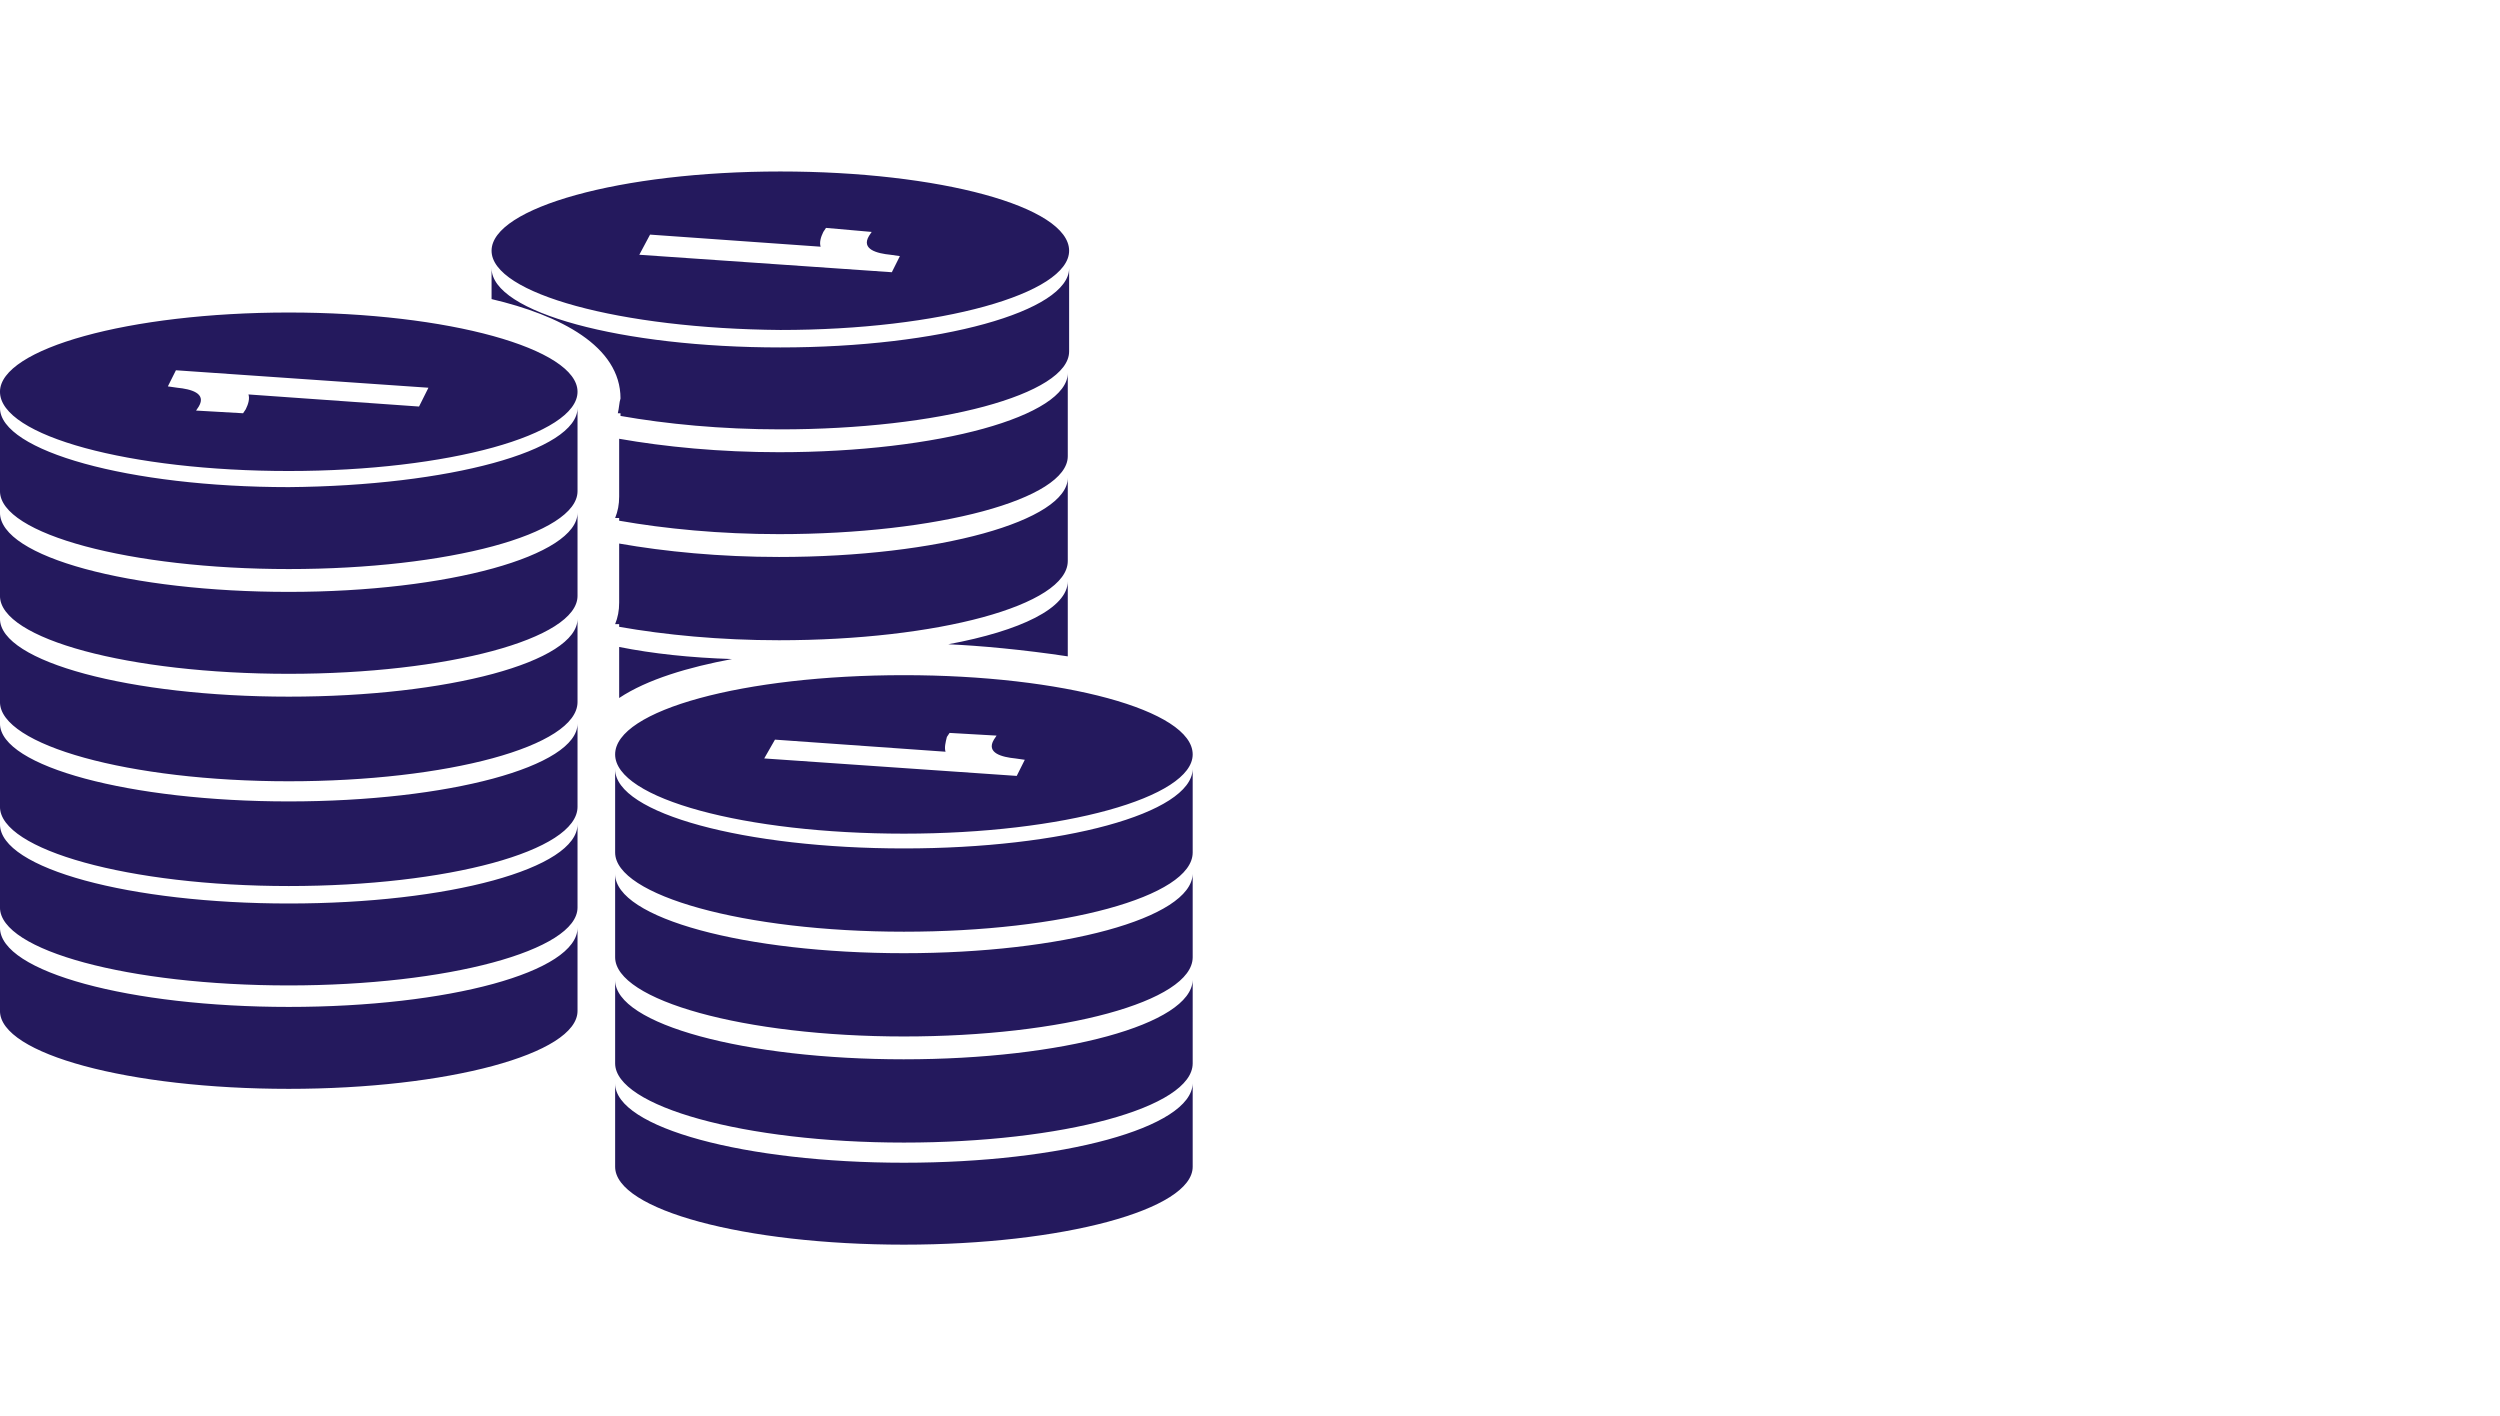 <?xml version="1.0" encoding="UTF-8" standalone="no"?>
<svg xmlns:dc="http://purl.org/dc/elements/1.1/" xmlns:cc="http://creativecommons.org/ns#" xmlns:rdf="http://www.w3.org/1999/02/22-rdf-syntax-ns#" xmlns:svg="http://www.w3.org/2000/svg" xmlns="http://www.w3.org/2000/svg" xmlns:sodipodi="http://sodipodi.sourceforge.net/DTD/sodipodi-0.dtd" xmlns:inkscape="http://www.inkscape.org/namespaces/inkscape" sodipodi:docname="geldstapel_neu.svg" inkscape:version="1.0 (4035a4fb49, 2020-05-01)" id="svg8" version="1.1" viewBox="0 0 529.167 299.773" height="1133" width="2000">
  <defs id="defs2"></defs>
  <g id="layer1" inkscape:groupmode="layer" inkscape:label="Ebene 1">
    <g transform="matrix(2.843,0,0,2.843,-146.42,-147.929)" id="g209" style="fill:#24195d;fill-opacity:1">
      <path class="st0" d="m 94.5,82.4 v 6.2 c 0,3.2 -9.6,5.8 -21.5,5.8 -11.8,0 -21.5,-2.6 -21.5,-5.8 v -6.2 c 0,3.2 9.6,5.9 21.5,5.9 11.9,-0.1 21.5,-2.7 21.5,-5.9 z m 0,-1.2 c 0,3.2 -9.6,5.9 -21.5,5.9 -11.8,0 -21.5,-2.6 -21.5,-5.9 0,-3.2 9.6,-5.9 21.5,-5.9 11.9,0 21.5,2.7 21.5,5.9 z M 83.4,80.9 64.6,79.6 64,80.8 l 0.7,0.1 c 1,0.1 2.2,0.4 1.6,1.4 l -0.2,0.3 3.5,0.2 0.2,-0.3 C 70,82.1 70.1,81.7 70,81.4 l 12.7,0.9 z M 73,96.1 c -11.8,0 -21.5,-2.6 -21.5,-5.9 v 6.2 c 0,3.2 9.6,5.8 21.5,5.8 11.8,0 21.5,-2.6 21.5,-5.8 v -6.2 c 0,3.2 -9.6,5.9 -21.5,5.9 z m 0,7.8 c -11.8,0 -21.5,-2.6 -21.5,-5.8 v 6.2 c 0,3.2 9.6,5.9 21.5,5.9 11.8,0 21.5,-2.6 21.5,-5.9 v -6.2 c 0,3.2 -9.6,5.8 -21.5,5.8 z m 0,7.8 c -11.8,0 -21.5,-2.6 -21.5,-5.8 v 6.2 c 0,3.2 9.6,5.9 21.5,5.9 11.8,0 21.5,-2.6 21.5,-5.9 v -6.2 c 0,3.2 -9.6,5.8 -21.5,5.8 z m 0,7.6 c -11.8,0 -21.5,-2.6 -21.5,-5.9 v 6.2 c 0,3.2 9.6,5.8 21.5,5.8 11.8,0 21.5,-2.6 21.5,-5.8 v -6.2 c 0,3.3 -9.6,5.9 -21.5,5.9 z m 0,7.7 c -11.8,0 -21.5,-2.6 -21.5,-5.9 v 6.2 c 0,3.2 9.6,5.8 21.5,5.8 11.8,0 21.5,-2.6 21.5,-5.8 v -6.2 c 0,3.3 -9.6,5.9 -21.5,5.9 z M 97.5,82.8 h 0.2 V 83 c 3.4,0.6 7.5,1 11.9,1 11.8,0 21.5,-2.6 21.5,-5.8 V 72 c 0,3.2 -9.6,5.9 -21.5,5.9 -11.8,0 -21.5,-2.6 -21.5,-5.9 v 2.3 c 5.1,1.2 9.6,3.5 9.6,7.4 -0.1,0.3 -0.1,0.7 -0.2,1.1 z M 88.1,70.7 c 0,-3.2 9.6,-5.9 21.5,-5.9 11.8,0 21.5,2.6 21.5,5.9 0,3.2 -9.6,5.9 -21.5,5.9 C 97.7,76.5 88.1,73.9 88.1,70.7 Z m 11,0.3 18.8,1.3 0.6,-1.2 -0.7,-0.1 c -1,-0.1 -2.2,-0.4 -1.6,-1.4 l 0.2,-0.3 -3.4,-0.3 -0.2,0.3 c -0.2,0.4 -0.3,0.8 -0.2,1.1 L 99.9,69.5 Z m 10.4,20.8 c 11.8,0 21.5,-2.6 21.5,-5.8 v -6.2 c 0,3.2 -9.6,5.9 -21.5,5.9 -4.4,0 -8.5,-0.4 -11.9,-1 V 89 c 0,0.6 -0.1,1.1 -0.3,1.6 h 0.3 v 0.2 c 3.4,0.6 7.5,1 11.9,1 z m -11.9,6.7 v 0.2 c 3.4,0.6 7.5,1 11.9,1 11.8,0 21.5,-2.6 21.5,-5.9 v -6.2 c 0,3.2 -9.6,5.9 -21.5,5.9 -4.4,0 -8.5,-0.4 -11.9,-1 v 4.4 c 0,0.6 -0.1,1.1 -0.3,1.6 z m 33.4,2.4 v -5.6 c 0,2 -3.5,3.7 -8.9,4.7 2.3,0.1 5.6,0.4 8.9,0.9 z M 97.6,104 c 2.1,-1.4 5.2,-2.3 8.4,-2.9 -3.1,-0.1 -5.9,-0.4 -8.4,-0.9 z m 21.2,11.2 c -11.8,0 -21.5,-2.6 -21.5,-5.9 v 6.2 c 0,3.2 9.6,5.9 21.5,5.9 11.8,0 21.5,-2.6 21.5,-5.9 v -6.2 c -0.1,3.3 -9.7,5.9 -21.5,5.9 z m 0,-12.9 c 11.8,0 21.5,2.6 21.5,5.9 0,3.2 -9.6,5.9 -21.5,5.9 -11.8,0 -21.5,-2.6 -21.5,-5.9 0,-3.3 9.6,-5.9 21.5,-5.9 z m 3.1,5.7 -12.7,-0.9 -0.8,1.4 18.8,1.3 0.6,-1.2 -0.7,-0.1 c -1,-0.1 -2.2,-0.4 -1.6,-1.4 l 0.2,-0.3 -3.5,-0.2 -0.2,0.3 c -0.1,0.4 -0.2,0.8 -0.1,1.1 z m -3.1,15 c -11.8,0 -21.5,-2.6 -21.5,-5.9 v 6.2 c 0,3.2 9.6,5.9 21.5,5.9 11.8,0 21.5,-2.6 21.5,-5.9 v -6.2 c -0.1,3.3 -9.7,5.9 -21.5,5.9 z m 0,7.9 c -11.8,0 -21.5,-2.6 -21.5,-5.9 v 6.2 c 0,3.2 9.6,5.9 21.5,5.9 11.8,0 21.5,-2.6 21.5,-5.9 V 125 c -0.1,3.3 -9.7,5.9 -21.5,5.9 z m 0,7.7 c -11.8,0 -21.5,-2.6 -21.5,-5.9 v 6.2 c 0,3.2 9.6,5.8 21.5,5.8 11.8,0 21.5,-2.6 21.5,-5.8 v -6.2 c -0.1,3.3 -9.7,5.9 -21.5,5.9 z m 0,0" id="path207" style="fill:#24195d;fill-opacity:1"></path>
    </g>
    <rect style="fill:#24195d;fill-opacity:1;fill-rule:evenodd;stroke-width:0.265" id="rect399" width="226.786" height="223.762" x="-386.289" y="-777.018"></rect>
  </g>
  <style type="text/css" id="style10">
	.st0{fill:#003D7C;}
</style>
  <style type="text/css" id="style56">
	.st0{fill:#003D7C;}
</style>
  <style type="text/css" id="style72">
	.st0{fill:#A31747;}
	.st1{fill:#003D7C;}
</style>
  <style type="text/css" id="style123">
	.st0{fill:#A31747;}
	.st1{fill:#003D7C;}
</style>
  <style type="text/css" id="style153">
	.st0{fill:#003D7C;}
</style>
  <style type="text/css" id="style166">
	.st0{fill:#A31747;}
	.st1{fill:#003D7C;}
	.st2{fill:#FFFFFF;}
</style>
  <style type="text/css" id="style205">
	.st0{fill:#003D7C;}
</style>
  <style type="text/css" id="style221">
	.st0{fill:#A31747;}
	.st1{fill:#003D7C;}
	.st2{fill:#E7E7E8;}
</style>
  <style type="text/css" id="style272">
	.st0{fill:#003D7C;}
</style>
  <style type="text/css" id="style288">
	.st0{fill:#003D7C;}
</style>
  <style type="text/css" id="style307">
	.st0{fill:#003D7C;}
	.st1{fill:none;stroke:#FFFFFF;stroke-width:4.628;stroke-miterlimit:10;}
	.st2{fill:#FFFFFF;}
</style>
  <style type="text/css" id="style353">
	.st0{fill:#003D7C;}
</style>
  <style type="text/css" id="style377">
	.st0{fill:#003D7C;}
	.st1{fill:#003D7C;stroke:#FFFFFF;stroke-width:5.104;stroke-linecap:round;stroke-linejoin:round;stroke-miterlimit:10;}
</style>
  <style type="text/css" id="style411">
	.st0{fill:#003D7C;}
</style>
</svg>
